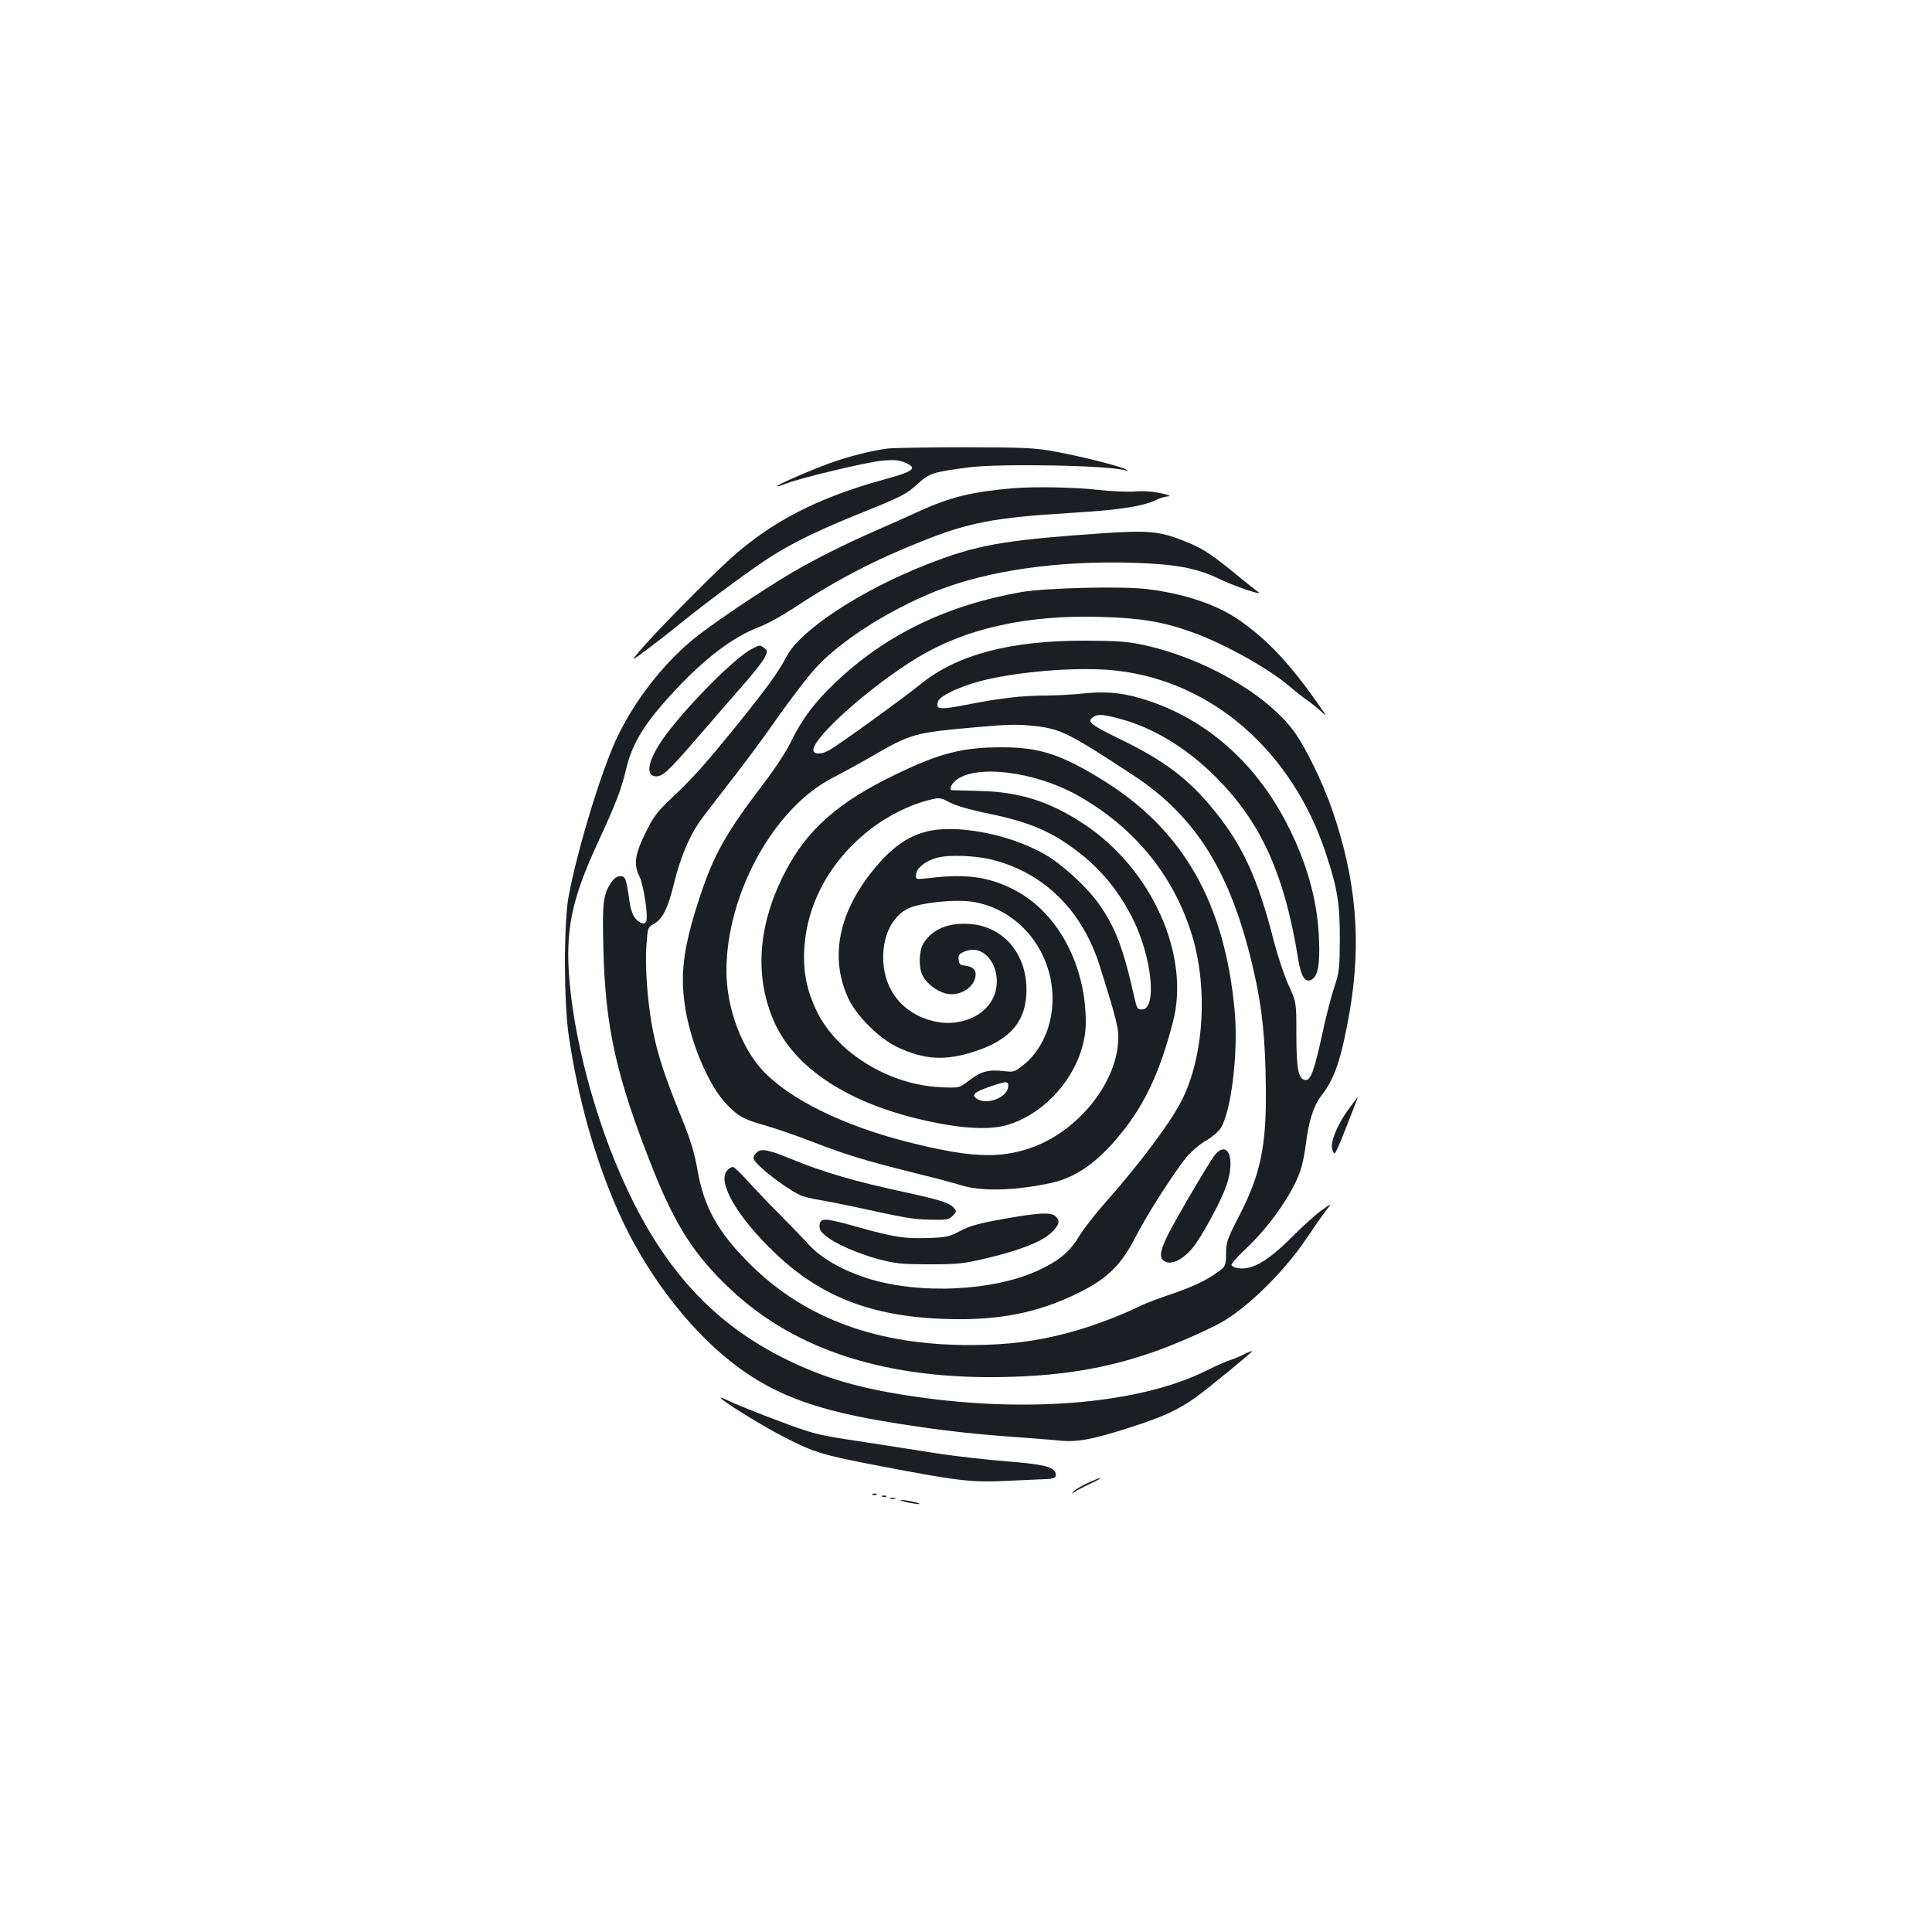 <?xml version="1.0" standalone="no"?>
<!DOCTYPE svg PUBLIC "-//W3C//DTD SVG 20010904//EN"
 "http://www.w3.org/TR/2001/REC-SVG-20010904/DTD/svg10.dtd">
<svg version="1.0" xmlns="http://www.w3.org/2000/svg"
 width="1000pt" height="1000pt" viewBox="0 0 1000 1000"
 preserveAspectRatio="xMidYMid meet">
<g transform="translate(0,1000) scale(0.1,-0.1)"
fill="#1b1f23" stroke="none">
<path d="M4600 7679 c-79 -9 -206 -40 -309 -78 -99 -36 -273 -112 -268 -117 2
-3 21 3 43 12 68 28 425 114 504 120 57 5 84 3 113 -10 69 -28 49 -46 -104
-87 -347 -95 -587 -219 -801 -413 -114 -103 -398 -392 -468 -476 -45 -54 -45
-54 35 5 44 33 125 96 180 141 147 119 399 304 486 356 117 71 239 129 434
208 226 91 244 100 309 159 57 52 78 58 261 82 164 21 735 10 810 -16 18 -6
18 -5 3 5 -25 16 -224 66 -363 92 -108 20 -154 22 -460 23 -187 0 -369 -3
-405 -6z"/>
<path d="M5245 7473 c-212 -18 -325 -45 -487 -119 -68 -31 -175 -79 -238 -106
-148 -65 -305 -144 -416 -209 -166 -98 -429 -275 -521 -352 -155 -129 -298
-314 -388 -502 -80 -166 -207 -583 -252 -825 -25 -133 -25 -544 0 -715 49
-335 137 -646 261 -925 134 -298 346 -582 573 -763 203 -163 417 -248 783
-311 236 -40 432 -65 655 -81 116 -9 240 -18 276 -22 88 -8 169 8 357 68 178
58 247 90 341 156 66 48 291 232 291 239 0 3 -17 -4 -37 -14 -21 -11 -55 -25
-76 -32 -21 -6 -78 -32 -126 -56 -338 -167 -907 -219 -1497 -134 -287 41 -478
96 -679 196 -354 175 -604 437 -800 839 -164 336 -285 762 -317 1112 -23 265
9 426 147 723 91 197 120 271 145 376 33 140 97 243 258 415 158 168 298 273
434 325 38 14 116 57 172 94 226 149 420 250 669 349 242 97 374 122 767 146
255 15 382 35 450 70 16 8 42 15 57 16 17 1 2 7 -37 16 -42 9 -90 13 -136 9
-39 -3 -127 1 -195 9 -111 13 -327 17 -434 8z"/>
<path d="M5695 7239 c-503 -35 -640 -59 -899 -161 -342 -134 -657 -342 -726
-478 -38 -74 -97 -156 -241 -335 -176 -218 -244 -294 -352 -395 -75 -71 -93
-95 -133 -175 -58 -116 -66 -169 -34 -232 22 -45 47 -214 34 -234 -9 -16 -30
-10 -53 15 -15 16 -26 45 -33 92 -17 119 -21 129 -48 129 -16 0 -32 -11 -47
-34 -41 -61 -46 -101 -40 -341 10 -409 67 -663 254 -1135 118 -298 218 -454
405 -629 338 -318 815 -469 1433 -453 302 8 526 48 772 135 116 42 292 120
353 158 134 82 312 260 419 419 41 61 88 128 105 150 31 40 31 40 -24 0 -30
-21 -95 -80 -145 -130 -98 -99 -168 -150 -227 -165 -38 -11 -84 -5 -94 12 -3
5 30 43 74 84 117 109 235 275 279 394 12 30 26 97 32 147 14 118 41 202 79
250 71 90 105 193 148 438 62 360 34 683 -91 1045 -48 139 -141 330 -200 408
-146 194 -467 377 -778 444 -84 18 -136 21 -297 22 -392 1 -666 -72 -855 -225
-79 -65 -406 -302 -468 -339 -42 -26 -87 -27 -87 -2 0 68 302 335 540 479 251
151 566 221 945 210 210 -6 320 -24 472 -78 169 -60 402 -190 513 -286 25 -22
61 -50 80 -63 19 -13 52 -39 74 -59 38 -35 38 -35 -14 39 -147 209 -261 329
-405 430 -119 82 -287 138 -479 161 -132 16 -520 6 -646 -15 -387 -67 -705
-221 -962 -465 -110 -104 -175 -190 -232 -306 -25 -53 -85 -144 -143 -220
-196 -257 -260 -370 -334 -597 -84 -258 -101 -396 -70 -578 32 -185 124 -396
214 -488 59 -61 89 -77 197 -107 52 -15 163 -53 245 -85 183 -70 262 -94 520
-159 110 -27 223 -57 250 -66 104 -32 269 -29 456 10 125 25 231 95 342 223
141 162 226 335 298 612 91 346 -109 791 -458 1023 -177 118 -337 169 -543
173 -74 2 -138 4 -142 4 -16 0 -7 27 15 47 99 90 416 52 644 -79 285 -164 481
-402 578 -703 89 -275 69 -638 -48 -870 -56 -112 -220 -331 -392 -525 -54 -61
-116 -140 -137 -175 -49 -82 -103 -128 -206 -177 -235 -112 -628 -130 -897
-43 -129 42 -232 102 -295 169 -30 33 -102 107 -160 166 -58 58 -132 136 -165
173 -33 37 -66 67 -72 67 -6 0 -19 -7 -27 -16 -58 -57 47 -241 246 -430 236
-226 501 -329 883 -341 272 -9 475 31 683 133 153 75 225 145 301 294 56 110
189 318 259 407 24 29 67 67 99 86 32 18 68 48 80 66 55 82 93 391 74 604 -50
560 -265 939 -678 1196 -219 136 -331 173 -528 173 -201 0 -317 -29 -542 -137
-303 -145 -465 -288 -579 -508 -139 -268 -160 -529 -63 -762 105 -253 393
-441 811 -530 176 -38 316 -44 405 -17 224 69 403 304 403 531 0 297 -145 567
-366 683 -131 69 -248 86 -437 64 -79 -9 -79 -9 -75 20 3 32 49 68 107 84 60
17 201 12 287 -10 269 -68 467 -264 557 -552 90 -287 100 -327 94 -397 -17
-222 -216 -461 -453 -543 -165 -57 -321 -49 -639 32 -334 85 -612 223 -748
370 -112 121 -187 327 -187 515 0 397 245 843 550 999 52 27 140 75 195 107
213 123 223 126 548 155 168 15 214 16 305 6 132 -15 178 -38 508 -255 332
-218 513 -515 628 -1034 40 -179 56 -338 58 -593 3 -290 -28 -439 -134 -645
-67 -130 -72 -145 -72 -204 -1 -63 -2 -65 -41 -94 -61 -45 -141 -82 -259 -121
-59 -20 -129 -47 -156 -61 -90 -45 -248 -104 -362 -134 -167 -44 -310 -62
-498 -63 -486 -2 -861 135 -1146 417 -168 167 -240 295 -274 490 -16 91 -35
153 -84 274 -82 201 -121 318 -145 439 -28 135 -44 339 -35 450 6 89 8 93 35
108 47 24 76 80 108 213 31 127 76 236 130 315 17 24 90 120 162 212 72 93
161 212 197 264 85 122 174 241 231 308 123 143 382 311 637 413 268 106 630
158 1019 146 221 -7 328 -27 445 -83 89 -43 239 -92 200 -66 -13 9 -56 43 -95
75 -133 110 -185 145 -259 176 -150 62 -200 68 -461 50z m82 -710 c497 -55
913 -419 1087 -950 59 -180 71 -255 71 -439 -1 -154 -3 -171 -28 -248 -16 -46
-44 -154 -62 -240 -43 -195 -60 -242 -86 -242 -38 0 -49 54 -49 236 0 167 0
167 -40 254 -22 48 -56 150 -76 226 -85 336 -167 511 -330 704 -120 143 -245
236 -450 336 -168 82 -189 98 -159 120 25 19 48 18 136 -5 174 -45 352 -152
504 -305 233 -234 354 -502 425 -944 14 -87 36 -120 68 -103 34 18 45 80 39
216 -9 201 -64 394 -168 595 -158 305 -401 524 -700 628 -126 44 -225 56 -348
43 -56 -6 -143 -11 -194 -11 -126 0 -246 -14 -410 -47 -144 -28 -166 -26 -152
16 10 32 135 88 258 115 198 45 490 65 664 45z m-858 -684 c28 -15 108 -38
197 -56 219 -45 335 -96 477 -208 116 -93 199 -196 271 -338 99 -199 126 -468
46 -468 -22 0 -26 6 -38 60 -58 259 -99 367 -187 490 -62 87 -189 203 -279
254 -149 85 -361 137 -525 129 -143 -7 -250 -71 -369 -221 -175 -220 -217
-450 -120 -657 43 -90 159 -205 251 -249 139 -66 247 -73 397 -25 191 61 274
160 273 324 -1 189 -125 329 -300 338 -109 6 -189 -29 -234 -102 -23 -38 -25
-124 -4 -165 20 -40 69 -78 115 -92 74 -22 160 31 160 99 0 25 -18 39 -55 44
-24 2 -31 8 -33 31 -3 23 2 30 31 42 124 52 219 -135 134 -264 -56 -85 -183
-126 -298 -96 -152 38 -248 153 -257 306 -7 128 43 236 130 277 62 30 245 49
335 34 198 -33 356 -189 400 -395 37 -177 -21 -359 -146 -454 -39 -31 -46 -33
-96 -27 -77 9 -117 -1 -177 -47 -53 -41 -53 -41 -153 -36 -260 12 -528 175
-633 384 -56 113 -76 210 -69 332 14 244 143 471 358 631 75 56 188 113 269
134 74 20 73 20 129 -9z m299 -1472 c-6 -56 -115 -95 -164 -59 -26 20 -11 33
68 61 89 31 100 31 96 -2z"/>
<path d="M3889 6640 c-85 -45 -317 -277 -440 -440 -90 -121 -114 -211 -58
-218 36 -4 68 25 212 192 67 78 170 196 229 264 60 67 116 138 126 158 16 34
16 36 -3 50 -23 17 -22 17 -66 -6z"/>
<path d="M6976 4253 c-54 -75 -91 -164 -81 -200 3 -12 9 -23 13 -23 4 0 24 44
45 98 21 53 47 118 57 145 11 26 19 47 17 47 -1 0 -24 -30 -51 -67z"/>
<path d="M3917 4035 c-10 -9 -17 -22 -17 -29 0 -27 144 -142 237 -190 17 -9
65 -21 105 -27 40 -7 123 -23 183 -36 254 -56 304 -65 392 -66 83 -2 95 0 114
20 20 19 21 24 8 39 -22 27 -67 42 -241 80 -278 60 -432 105 -608 177 -111 46
-152 54 -173 32z"/>
<path d="M6288 4022 c-13 -15 -79 -124 -147 -241 -138 -237 -156 -290 -108
-312 34 -15 86 10 136 67 46 53 152 247 180 331 46 137 7 235 -61 155z"/>
<path d="M5190 3690 c-123 -22 -168 -34 -219 -61 -59 -31 -73 -34 -170 -37
-121 -4 -174 4 -369 59 -161 45 -186 47 -190 8 -2 -20 5 -34 30 -54 47 -41
166 -93 277 -123 85 -22 116 -26 261 -26 150 0 176 3 295 31 176 42 286 85
336 132 42 41 48 61 23 85 -22 23 -91 19 -274 -14z"/>
<path d="M3730 2765 c0 -12 221 -149 330 -204 156 -80 196 -92 499 -150 398
-76 468 -85 651 -76 85 4 175 8 200 9 47 1 62 10 53 33 -12 32 -66 44 -251 59
-103 8 -259 26 -347 39 -88 14 -250 39 -359 56 -218 32 -266 42 -341 66 -77
24 -351 130 -395 153 -22 11 -40 18 -40 15z"/>
<path d="M5624 2321 c-34 -16 -65 -35 -70 -43 -6 -10 -5 -11 7 -1 9 7 45 26
80 42 35 17 60 30 54 31 -5 0 -38 -13 -71 -29z"/>
<path d="M4518 2263 c7 -3 16 -2 19 1 4 3 -2 6 -13 5 -11 0 -14 -3 -6 -6z"/>
<path d="M4568 2253 c7 -3 16 -2 19 1 4 3 -2 6 -13 5 -11 0 -14 -3 -6 -6z"/>
<path d="M4608 2243 c6 -2 18 -2 25 0 6 3 1 5 -13 5 -14 0 -19 -2 -12 -5z"/>
<path d="M4670 2231 c37 -12 109 -22 85 -12 -11 5 -40 11 -65 15 -30 4 -36 3
-20 -3z"/>
</g>
</svg>
